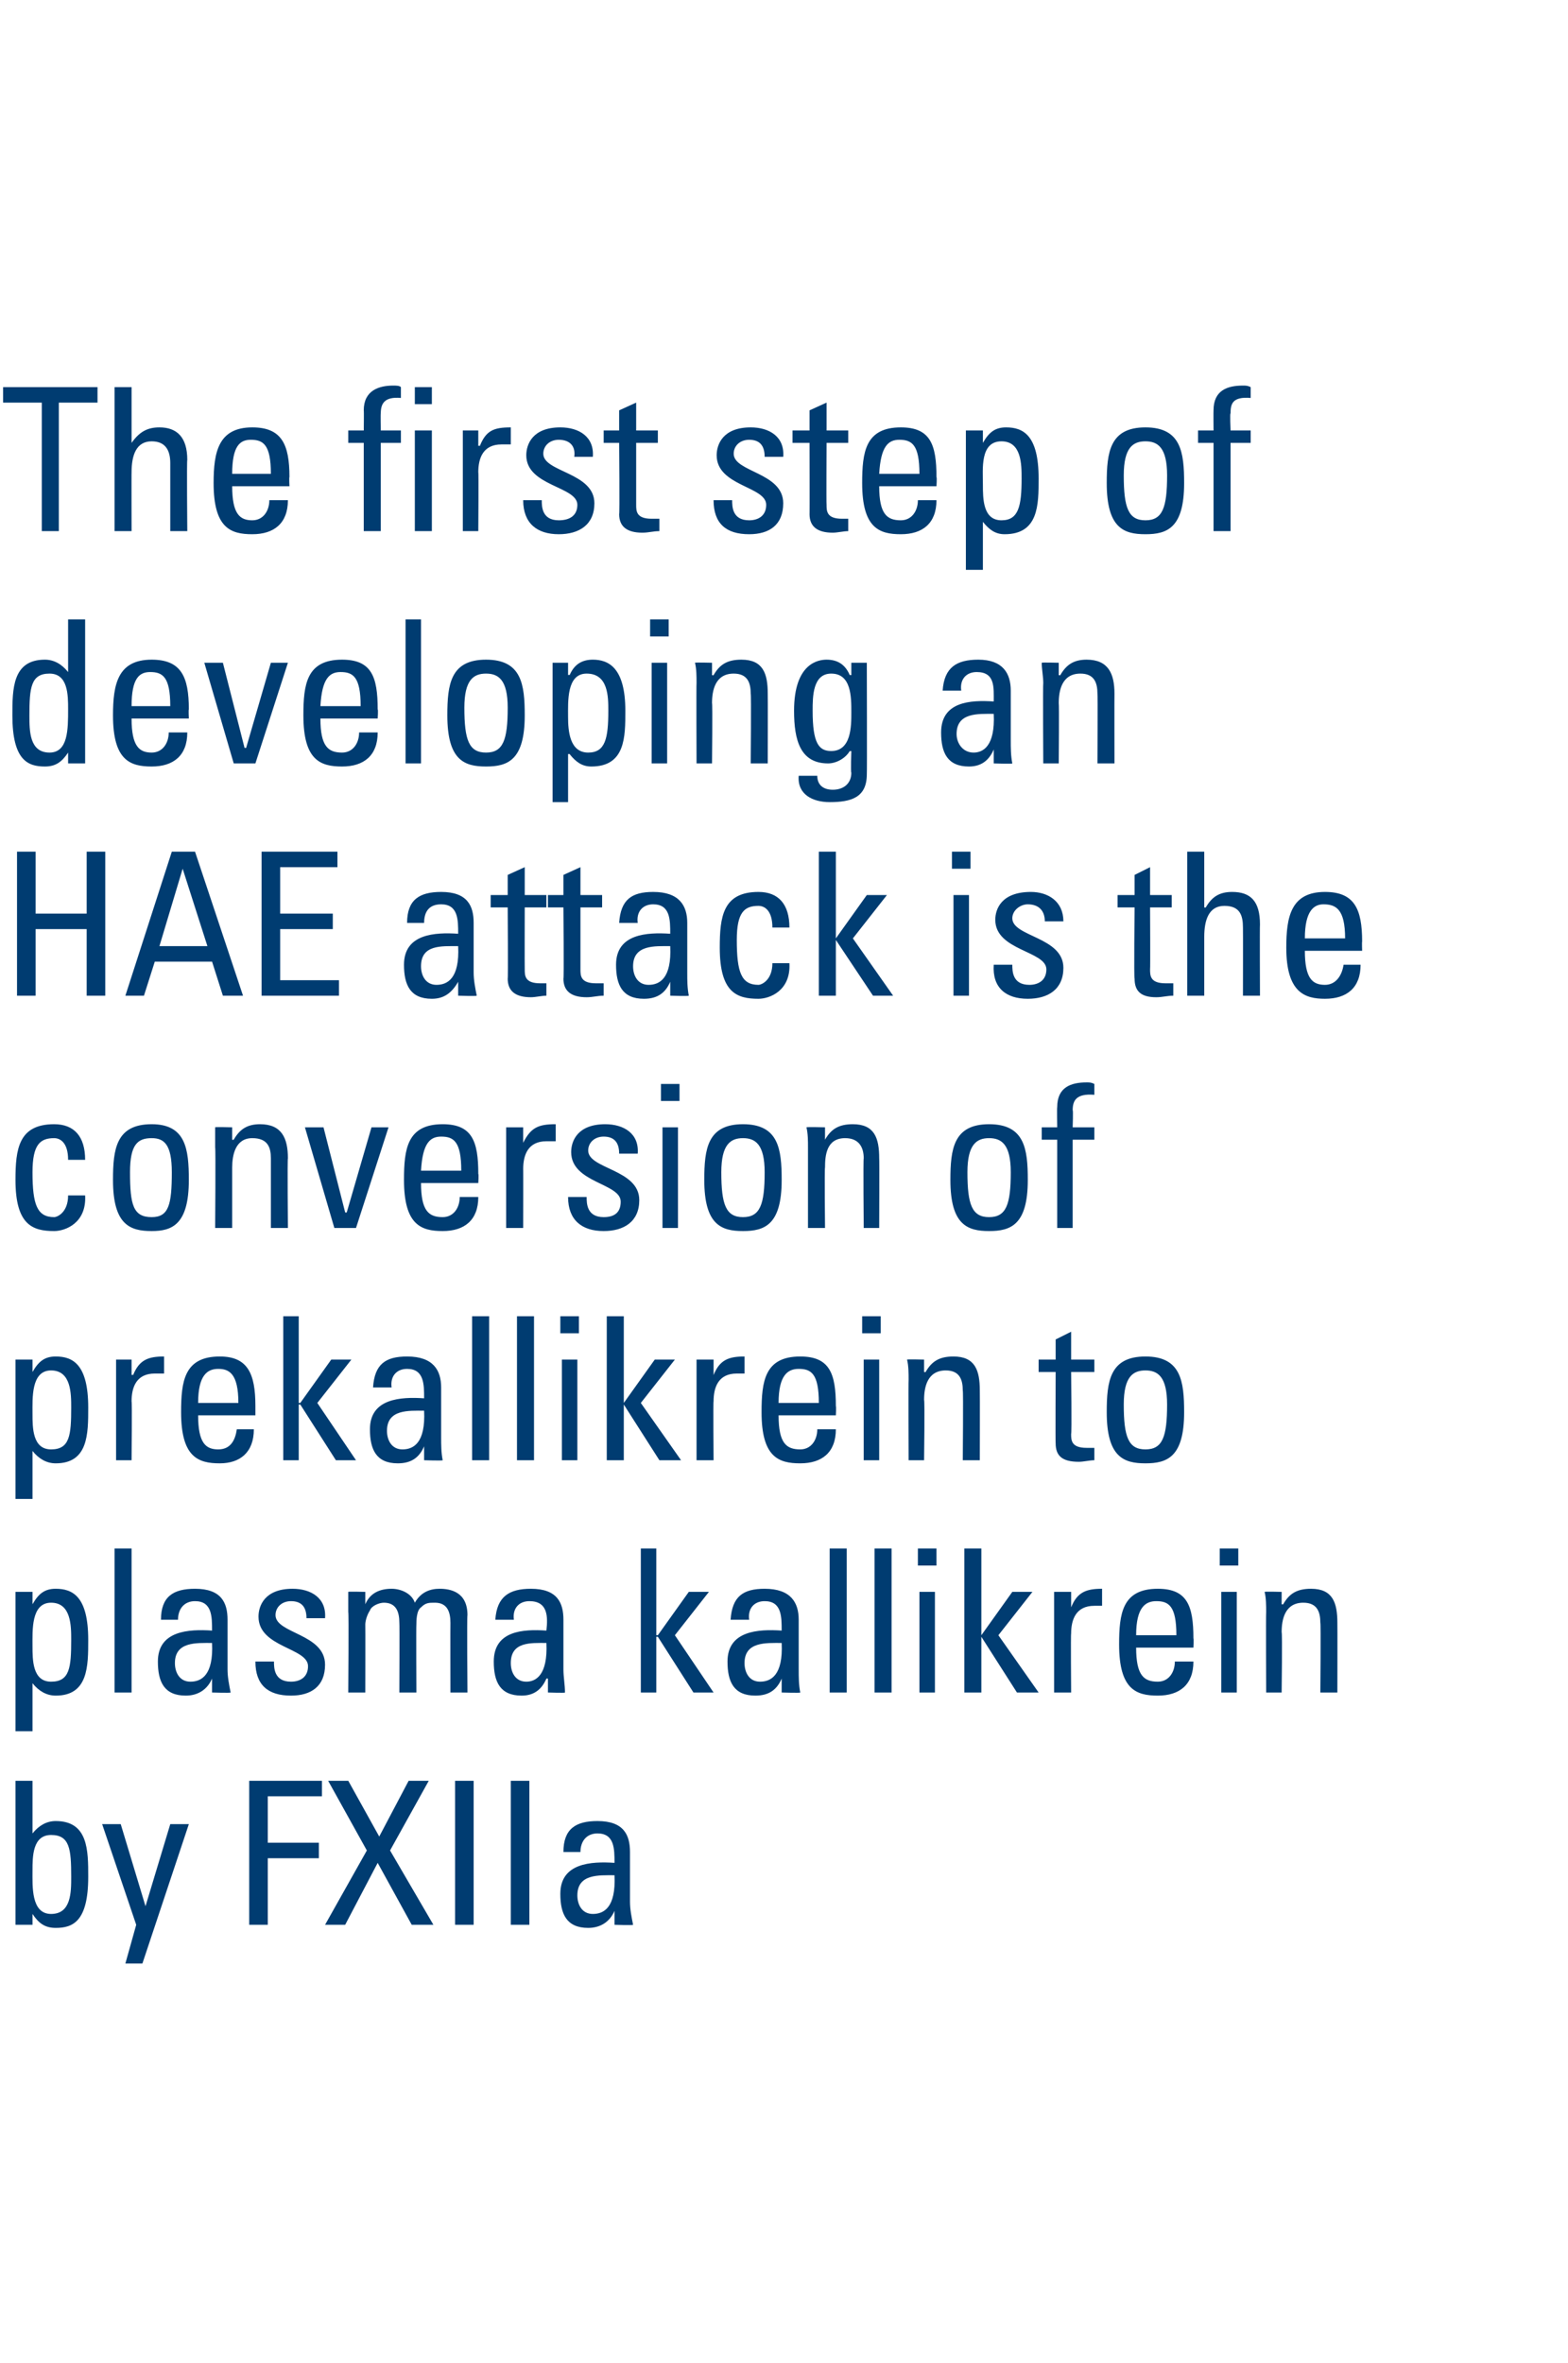 <?xml version="1.0" standalone="no"?><!DOCTYPE svg PUBLIC "-//W3C//DTD SVG 1.1//EN" "http://www.w3.org/Graphics/SVG/1.1/DTD/svg11.dtd"><svg xmlns="http://www.w3.org/2000/svg" version="1.1" width="101.3px" height="152.6px" viewBox="0 -1 101.3 152.6" style="top:-1px">  <desc>The first step of developing an HAE attack is the conversion of prekallikrein to plasma kallikrein by FXIIa</desc>  <defs/>  <g id="Polygon193315">    <path d="M 3.3 122.6 C 4.6 122.6 4.6 121.2 4.6 120.2 C 4.6 118.4 4.5 117.5 3.3 117.5 C 2.1 117.5 2.1 118.9 2.1 119.8 C 2.1 120.8 2 122.6 3.3 122.6 Z M 2.1 123.3 L 1 123.3 L 1 114 L 2.1 114 L 2.1 117.4 C 2.1 117.4 2.13 117.44 2.1 117.4 C 2.5 116.9 3 116.6 3.6 116.6 C 5.7 116.6 5.7 118.5 5.7 120.2 C 5.7 123.1 4.7 123.5 3.6 123.5 C 2.9 123.5 2.5 123.2 2.1 122.6 C 2.12 122.56 2.1 122.6 2.1 122.6 L 2.1 123.3 Z M 9.4 122.1 L 9.4 122.1 L 11 116.8 L 12.2 116.8 L 9.2 125.8 L 8.1 125.8 L 8.8 123.3 L 6.6 116.8 L 7.8 116.8 L 9.4 122.1 Z M 16.1 123.3 L 16.1 114 L 20.8 114 L 20.8 115 L 17.3 115 L 17.3 118 L 20.6 118 L 20.6 119 L 17.3 119 L 17.3 123.3 L 16.1 123.3 Z M 28 123.3 L 26.6 123.3 L 24.4 119.3 L 22.3 123.3 L 21 123.3 L 23.7 118.5 L 21.2 114 L 22.5 114 L 24.5 117.6 L 26.4 114 L 27.7 114 L 25.2 118.5 L 28 123.3 Z M 30.6 123.3 L 29.4 123.3 L 29.4 114 L 30.6 114 L 30.6 123.3 Z M 34.2 123.3 L 33 123.3 L 33 114 L 34.2 114 L 34.2 123.3 Z M 37.3 121.4 C 37.3 122 37.6 122.6 38.3 122.6 C 39 122.6 39.8 122.2 39.7 120.1 C 38.7 120.1 37.3 120 37.3 121.4 Z M 39.7 122.4 C 39.7 122.4 39.68 122.39 39.7 122.4 C 39.4 123.1 38.8 123.5 38 123.5 C 36.6 123.5 36.2 122.6 36.2 121.3 C 36.2 119.3 38.2 119.2 39.7 119.3 C 39.7 118.4 39.7 117.4 38.6 117.4 C 37.9 117.4 37.5 117.9 37.5 118.6 C 37.5 118.6 36.4 118.6 36.4 118.6 C 36.4 117.1 37.2 116.6 38.6 116.6 C 40.3 116.6 40.7 117.5 40.7 118.6 C 40.7 118.6 40.7 121.8 40.7 121.8 C 40.7 122.3 40.8 122.8 40.9 123.3 C 40.87 123.34 39.7 123.3 39.7 123.3 L 39.7 122.4 Z " stroke="none" fill="#003c71"/>  </g>  <g id="Polygon193314">    <path d="M 4.6 104.9 C 4.6 104 4.6 102.5 3.3 102.5 C 2 102.5 2.1 104.3 2.1 105.3 C 2.1 106.2 2.1 107.6 3.3 107.6 C 4.5 107.6 4.6 106.7 4.6 104.9 Z M 2.1 102.6 C 2.1 102.6 2.12 102.55 2.1 102.6 C 2.5 101.9 2.9 101.6 3.6 101.6 C 4.7 101.6 5.7 102.1 5.7 104.9 C 5.7 106.6 5.7 108.5 3.6 108.5 C 3 108.5 2.5 108.2 2.1 107.7 C 2.13 107.68 2.1 107.7 2.1 107.7 L 2.1 110.8 L 1 110.8 L 1 101.8 L 2.1 101.8 L 2.1 102.6 Z M 8.5 108.3 L 7.4 108.3 L 7.4 99 L 8.5 99 L 8.5 108.3 Z M 11.3 106.4 C 11.3 107 11.6 107.6 12.3 107.6 C 13 107.6 13.8 107.2 13.7 105.1 C 12.7 105.1 11.3 105 11.3 106.4 Z M 13.7 107.4 C 13.7 107.4 13.68 107.39 13.7 107.4 C 13.4 108.1 12.8 108.5 12 108.5 C 10.6 108.5 10.2 107.6 10.2 106.3 C 10.2 104.3 12.2 104.2 13.7 104.3 C 13.7 103.4 13.7 102.4 12.6 102.4 C 11.9 102.4 11.5 102.9 11.5 103.6 C 11.5 103.6 10.4 103.6 10.4 103.6 C 10.4 102.1 11.2 101.6 12.6 101.6 C 14.3 101.6 14.7 102.5 14.7 103.6 C 14.7 103.6 14.7 106.8 14.7 106.8 C 14.7 107.3 14.8 107.8 14.9 108.3 C 14.87 108.34 13.7 108.3 13.7 108.3 L 13.7 107.4 Z M 18.8 108.5 C 17.3 108.5 16.5 107.8 16.5 106.3 C 16.5 106.3 17.7 106.3 17.7 106.3 C 17.7 106.7 17.7 107.6 18.8 107.6 C 19.4 107.6 19.9 107.3 19.9 106.6 C 19.9 105.4 16.7 105.4 16.7 103.4 C 16.7 102.7 17.1 101.6 18.9 101.6 C 20.1 101.6 21.1 102.2 21 103.5 C 21 103.5 19.8 103.5 19.8 103.5 C 19.8 102.8 19.5 102.4 18.8 102.4 C 18.2 102.4 17.8 102.8 17.8 103.3 C 17.8 104.5 21 104.5 21 106.5 C 21 107.9 20.1 108.5 18.8 108.5 Z M 25.8 108.3 C 25.8 108.3 25.82 103.79 25.8 103.8 C 25.8 103.1 25.6 102.5 24.8 102.5 C 24.5 102.5 24 102.7 23.9 103 C 23.7 103.3 23.6 103.7 23.6 103.9 C 23.61 103.92 23.6 108.3 23.6 108.3 L 22.5 108.3 C 22.5 108.3 22.54 103.14 22.5 103.1 C 22.5 102.7 22.5 102.2 22.5 101.8 C 22.48 101.77 23.6 101.8 23.6 101.8 L 23.6 102.6 C 23.6 102.6 23.63 102.59 23.6 102.6 C 23.9 101.9 24.5 101.6 25.3 101.6 C 25.9 101.6 26.6 101.9 26.8 102.5 C 27.2 101.8 27.8 101.6 28.4 101.6 C 29.1 101.6 30.2 101.8 30.2 103.3 C 30.16 103.34 30.2 108.3 30.2 108.3 L 29.1 108.3 C 29.1 108.3 29.09 103.79 29.1 103.8 C 29.1 103.1 28.9 102.5 28.1 102.5 C 27.7 102.5 27.5 102.5 27.2 102.8 C 26.9 103 26.9 103.7 26.9 103.9 C 26.88 103.92 26.9 108.3 26.9 108.3 L 25.8 108.3 Z M 33 106.4 C 33 107 33.3 107.6 34 107.6 C 34.6 107.6 35.4 107.2 35.3 105.1 C 34.3 105.1 33 105 33 106.4 Z M 35.4 107.4 C 35.4 107.4 35.33 107.39 35.3 107.4 C 35 108.1 34.5 108.5 33.7 108.5 C 32.3 108.5 31.9 107.6 31.9 106.3 C 31.9 104.3 33.8 104.2 35.3 104.3 C 35.4 103.4 35.4 102.4 34.2 102.4 C 33.5 102.4 33.1 102.9 33.2 103.6 C 33.2 103.6 32 103.6 32 103.6 C 32.1 102.1 32.9 101.6 34.3 101.6 C 36 101.6 36.4 102.5 36.4 103.6 C 36.4 103.6 36.4 106.8 36.4 106.8 C 36.4 107.3 36.5 107.8 36.5 108.3 C 36.53 108.34 35.4 108.3 35.4 108.3 L 35.4 107.4 Z M 42.4 108.3 L 41.4 108.3 L 41.4 99 L 42.4 99 L 42.4 104.6 L 42.5 104.6 L 44.5 101.8 L 45.8 101.8 L 43.6 104.6 L 46.1 108.3 L 44.8 108.3 L 42.5 104.7 L 42.4 104.7 L 42.4 108.3 Z M 48.1 106.4 C 48.1 107 48.4 107.6 49.1 107.6 C 49.8 107.6 50.6 107.2 50.5 105.1 C 49.5 105.1 48.1 105 48.1 106.4 Z M 50.5 107.4 C 50.5 107.4 50.49 107.39 50.5 107.4 C 50.2 108.1 49.7 108.5 48.8 108.5 C 47.4 108.5 47 107.6 47 106.3 C 47 104.3 49 104.2 50.5 104.3 C 50.5 103.4 50.5 102.4 49.4 102.4 C 48.7 102.4 48.3 102.9 48.4 103.6 C 48.4 103.6 47.2 103.6 47.2 103.6 C 47.3 102.1 48 101.6 49.4 101.6 C 51.1 101.6 51.6 102.5 51.6 103.6 C 51.6 103.6 51.6 106.8 51.6 106.8 C 51.6 107.3 51.6 107.8 51.7 108.3 C 51.69 108.34 50.5 108.3 50.5 108.3 L 50.5 107.4 Z M 54.7 108.3 L 53.6 108.3 L 53.6 99 L 54.7 99 L 54.7 108.3 Z M 57.6 108.3 L 56.5 108.3 L 56.5 99 L 57.6 99 L 57.6 108.3 Z M 60.4 108.3 L 59.4 108.3 L 59.4 101.8 L 60.4 101.8 L 60.4 108.3 Z M 59.3 99 L 60.5 99 L 60.5 100.1 L 59.3 100.1 L 59.3 99 Z M 63.4 108.3 L 62.3 108.3 L 62.3 99 L 63.4 99 L 63.4 104.6 L 63.4 104.6 L 65.4 101.8 L 66.7 101.8 L 64.5 104.6 L 67.1 108.3 L 65.7 108.3 L 63.4 104.7 L 63.4 104.7 L 63.4 108.3 Z M 69.2 102.8 C 69.2 102.8 69.2 102.76 69.2 102.8 C 69.6 101.8 70.2 101.6 71.2 101.6 C 71.2 101.6 71.2 102.7 71.2 102.7 C 71.1 102.7 71 102.7 70.9 102.7 C 70.8 102.7 70.8 102.7 70.7 102.7 C 69.5 102.7 69.2 103.6 69.2 104.5 C 69.17 104.46 69.2 108.3 69.2 108.3 L 68.1 108.3 L 68.1 101.8 L 69.2 101.8 L 69.2 102.8 Z M 76 104.6 C 76 102.7 75.5 102.4 74.7 102.4 C 74 102.4 73.4 102.8 73.4 104.6 C 73.4 104.6 76 104.6 76 104.6 Z M 73.4 105.4 C 73.4 107.2 73.9 107.6 74.8 107.6 C 75.5 107.6 75.9 107 75.9 106.3 C 75.9 106.3 77.1 106.3 77.1 106.3 C 77.1 107.8 76.2 108.5 74.8 108.5 C 73.4 108.5 72.3 108.1 72.3 105.2 C 72.3 103.2 72.5 101.6 74.8 101.6 C 76.7 101.6 77.1 102.7 77.1 104.8 C 77.13 104.84 77.1 105.4 77.1 105.4 C 77.1 105.4 73.43 105.4 73.4 105.4 Z M 79.9 108.3 L 78.9 108.3 L 78.9 101.8 L 79.9 101.8 L 79.9 108.3 Z M 78.8 99 L 80 99 L 80 100.1 L 78.8 100.1 L 78.8 99 Z M 85.3 108.3 C 85.3 108.3 85.34 103.79 85.3 103.8 C 85.3 103.1 85.1 102.5 84.2 102.5 C 83 102.5 82.8 103.6 82.8 104.4 C 82.85 104.45 82.8 108.3 82.8 108.3 L 81.8 108.3 C 81.8 108.3 81.78 103.14 81.8 103.1 C 81.8 102.7 81.8 102.2 81.7 101.8 C 81.72 101.77 82.8 101.8 82.8 101.8 L 82.8 102.6 C 82.8 102.6 82.9 102.62 82.9 102.6 C 83.3 101.9 83.8 101.6 84.7 101.6 C 86.1 101.6 86.4 102.5 86.4 103.8 C 86.41 103.79 86.4 108.3 86.4 108.3 L 85.3 108.3 Z " stroke="none" fill="#003c71"/>  </g>  <g id="Polygon193313">    <path d="M 4.6 89.9 C 4.6 89 4.6 87.5 3.3 87.5 C 2 87.5 2.1 89.3 2.1 90.3 C 2.1 91.2 2.1 92.6 3.3 92.6 C 4.5 92.6 4.6 91.7 4.6 89.9 Z M 2.1 87.6 C 2.1 87.6 2.12 87.55 2.1 87.6 C 2.5 86.9 2.9 86.6 3.6 86.6 C 4.7 86.6 5.7 87.1 5.7 89.9 C 5.7 91.6 5.7 93.5 3.6 93.5 C 3 93.5 2.5 93.2 2.1 92.7 C 2.13 92.68 2.1 92.7 2.1 92.7 L 2.1 95.8 L 1 95.8 L 1 86.8 L 2.1 86.8 L 2.1 87.6 Z M 8.5 87.8 C 8.5 87.8 8.57 87.76 8.6 87.8 C 9 86.8 9.6 86.6 10.6 86.6 C 10.6 86.6 10.6 87.7 10.6 87.7 C 10.5 87.7 10.4 87.7 10.3 87.7 C 10.2 87.7 10.1 87.7 10 87.7 C 8.8 87.7 8.5 88.6 8.5 89.5 C 8.54 89.46 8.5 93.3 8.5 93.3 L 7.5 93.3 L 7.5 86.8 L 8.5 86.8 L 8.5 87.8 Z M 15.4 89.6 C 15.4 87.7 14.8 87.4 14.1 87.4 C 13.4 87.4 12.8 87.8 12.8 89.6 C 12.8 89.6 15.4 89.6 15.4 89.6 Z M 12.8 90.4 C 12.8 92.2 13.3 92.6 14.1 92.6 C 14.9 92.6 15.2 92 15.3 91.3 C 15.3 91.3 16.4 91.3 16.4 91.3 C 16.4 92.8 15.5 93.5 14.2 93.5 C 12.8 93.5 11.7 93.1 11.7 90.2 C 11.7 88.2 11.9 86.6 14.2 86.6 C 16 86.6 16.5 87.7 16.5 89.8 C 16.5 89.84 16.5 90.4 16.5 90.4 C 16.5 90.4 12.8 90.4 12.8 90.4 Z M 19.3 93.3 L 18.3 93.3 L 18.3 84 L 19.3 84 L 19.3 89.6 L 19.4 89.6 L 21.4 86.8 L 22.7 86.8 L 20.5 89.6 L 23 93.3 L 21.7 93.3 L 19.4 89.7 L 19.3 89.7 L 19.3 93.3 Z M 25 91.4 C 25 92 25.3 92.6 26 92.6 C 26.7 92.6 27.5 92.2 27.4 90.1 C 26.4 90.1 25 90 25 91.4 Z M 27.4 92.4 C 27.4 92.4 27.39 92.39 27.4 92.4 C 27.1 93.1 26.6 93.5 25.7 93.5 C 24.3 93.5 23.9 92.6 23.9 91.3 C 23.9 89.3 25.9 89.2 27.4 89.3 C 27.4 88.4 27.4 87.4 26.3 87.4 C 25.6 87.4 25.2 87.9 25.3 88.6 C 25.3 88.6 24.1 88.6 24.1 88.6 C 24.2 87.1 24.9 86.6 26.3 86.6 C 28 86.6 28.5 87.5 28.5 88.6 C 28.5 88.6 28.5 91.8 28.5 91.8 C 28.5 92.3 28.5 92.8 28.6 93.3 C 28.59 93.34 27.4 93.3 27.4 93.3 L 27.4 92.4 Z M 31.6 93.3 L 30.5 93.3 L 30.5 84 L 31.6 84 L 31.6 93.3 Z M 34.5 93.3 L 33.4 93.3 L 33.4 84 L 34.5 84 L 34.5 93.3 Z M 37.3 93.3 L 36.3 93.3 L 36.3 86.8 L 37.3 86.8 L 37.3 93.3 Z M 36.2 84 L 37.4 84 L 37.4 85.1 L 36.2 85.1 L 36.2 84 Z M 40.3 93.3 L 39.2 93.3 L 39.2 84 L 40.3 84 L 40.3 89.6 L 40.3 89.6 L 42.3 86.8 L 43.6 86.8 L 41.4 89.6 L 44 93.3 L 42.6 93.3 L 40.3 89.7 L 40.3 89.7 L 40.3 93.3 Z M 46.1 87.8 C 46.1 87.8 46.1 87.76 46.1 87.8 C 46.5 86.8 47.1 86.6 48.1 86.6 C 48.1 86.6 48.1 87.7 48.1 87.7 C 48 87.7 47.9 87.7 47.8 87.7 C 47.7 87.7 47.7 87.7 47.6 87.7 C 46.4 87.7 46.1 88.6 46.1 89.5 C 46.07 89.46 46.1 93.3 46.1 93.3 L 45 93.3 L 45 86.8 L 46.1 86.8 L 46.1 87.8 Z M 52.9 89.6 C 52.9 87.7 52.4 87.4 51.6 87.4 C 50.9 87.4 50.3 87.8 50.3 89.6 C 50.3 89.6 52.9 89.6 52.9 89.6 Z M 50.3 90.4 C 50.3 92.2 50.8 92.6 51.7 92.6 C 52.4 92.6 52.8 92 52.8 91.3 C 52.8 91.3 54 91.3 54 91.3 C 54 92.8 53.1 93.5 51.7 93.5 C 50.3 93.5 49.2 93.1 49.2 90.2 C 49.2 88.2 49.4 86.6 51.7 86.6 C 53.6 86.6 54 87.7 54 89.8 C 54.03 89.84 54 90.4 54 90.4 C 54 90.4 50.33 90.4 50.3 90.4 Z M 56.8 93.3 L 55.8 93.3 L 55.8 86.8 L 56.8 86.8 L 56.8 93.3 Z M 55.7 84 L 56.9 84 L 56.9 85.1 L 55.7 85.1 L 55.7 84 Z M 62.2 93.3 C 62.2 93.3 62.24 88.79 62.2 88.8 C 62.2 88.1 62 87.5 61.1 87.5 C 59.9 87.5 59.7 88.6 59.7 89.4 C 59.75 89.45 59.7 93.3 59.7 93.3 L 58.7 93.3 C 58.7 93.3 58.68 88.14 58.7 88.1 C 58.7 87.7 58.7 87.2 58.6 86.8 C 58.62 86.77 59.7 86.8 59.7 86.8 L 59.7 87.6 C 59.7 87.6 59.8 87.62 59.8 87.6 C 60.2 86.9 60.7 86.6 61.6 86.6 C 63 86.6 63.3 87.5 63.3 88.8 C 63.31 88.79 63.3 93.3 63.3 93.3 L 62.2 93.3 Z M 68.2 86.8 L 68.2 85.5 L 69.2 85 L 69.2 86.8 L 70.7 86.8 L 70.7 87.6 L 69.2 87.6 C 69.2 87.6 69.25 91.6 69.2 91.6 C 69.2 92 69.2 92.5 70.2 92.5 C 70.3 92.5 70.5 92.5 70.7 92.5 C 70.7 92.5 70.7 93.3 70.7 93.3 C 70.4 93.3 70 93.4 69.7 93.4 C 68.6 93.4 68.2 93 68.2 92.2 C 68.18 92.25 68.2 87.6 68.2 87.6 L 67.1 87.6 L 67.1 86.8 L 68.2 86.8 Z M 75.4 89.7 C 75.4 87.9 74.8 87.5 74 87.5 C 73.2 87.5 72.6 87.9 72.6 89.7 C 72.6 91.8 72.9 92.6 74 92.6 C 75.1 92.6 75.4 91.8 75.4 89.7 Z M 71.5 90.2 C 71.5 88.2 71.7 86.6 74 86.6 C 76.3 86.6 76.5 88.2 76.5 90.2 C 76.5 93.1 75.4 93.5 74 93.5 C 72.6 93.5 71.5 93.1 71.5 90.2 Z " stroke="none" fill="#003c71"/>  </g>  <g id="Polygon193312">    <path d="M 4.4 73.9 C 4.4 72.8 3.9 72.5 3.5 72.5 C 2.6 72.5 2.1 72.9 2.1 74.7 C 2.1 76.8 2.4 77.6 3.5 77.6 C 3.7 77.6 4.4 77.3 4.4 76.2 C 4.4 76.2 5.5 76.2 5.5 76.2 C 5.6 78 4.2 78.5 3.5 78.5 C 2.1 78.5 1 78.1 1 75.2 C 1 73.2 1.2 71.6 3.5 71.6 C 4.8 71.6 5.5 72.4 5.5 73.9 C 5.5 73.9 4.4 73.9 4.4 73.9 Z M 11.1 74.7 C 11.1 72.9 10.6 72.5 9.8 72.5 C 8.9 72.5 8.4 72.9 8.4 74.7 C 8.4 76.8 8.6 77.6 9.8 77.6 C 10.9 77.6 11.1 76.8 11.1 74.7 Z M 7.3 75.2 C 7.3 73.2 7.5 71.6 9.8 71.6 C 12 71.6 12.2 73.2 12.2 75.2 C 12.2 78.1 11.1 78.5 9.8 78.5 C 8.4 78.5 7.3 78.1 7.3 75.2 Z M 17.5 78.3 C 17.5 78.3 17.5 73.79 17.5 73.8 C 17.5 73.1 17.3 72.5 16.3 72.5 C 15.2 72.5 15 73.6 15 74.4 C 15 74.45 15 78.3 15 78.3 L 13.9 78.3 C 13.9 78.3 13.94 73.14 13.9 73.1 C 13.9 72.7 13.9 72.2 13.9 71.8 C 13.87 71.77 15 71.8 15 71.8 L 15 72.6 C 15 72.6 15.05 72.62 15.1 72.6 C 15.5 71.9 16 71.6 16.8 71.6 C 18.2 71.6 18.6 72.5 18.6 73.8 C 18.56 73.79 18.6 78.3 18.6 78.3 L 17.5 78.3 Z M 19.7 71.8 L 20.9 71.8 L 22.3 77.3 L 22.4 77.3 L 24 71.8 L 25.1 71.8 L 23 78.3 L 21.6 78.3 L 19.7 71.8 Z M 29.8 74.6 C 29.8 72.7 29.3 72.4 28.5 72.4 C 27.8 72.4 27.3 72.8 27.2 74.6 C 27.2 74.6 29.8 74.6 29.8 74.6 Z M 27.2 75.4 C 27.2 77.2 27.7 77.6 28.6 77.6 C 29.3 77.6 29.7 77 29.7 76.3 C 29.7 76.3 30.9 76.3 30.9 76.3 C 30.9 77.8 30 78.5 28.6 78.5 C 27.2 78.5 26.1 78.1 26.1 75.2 C 26.1 73.2 26.3 71.6 28.6 71.6 C 30.5 71.6 30.9 72.7 30.9 74.8 C 30.94 74.84 30.9 75.4 30.9 75.4 C 30.9 75.4 27.25 75.4 27.2 75.4 Z M 33.8 72.8 C 33.8 72.8 33.84 72.76 33.8 72.8 C 34.3 71.8 34.8 71.6 35.9 71.6 C 35.9 71.6 35.9 72.7 35.9 72.7 C 35.8 72.7 35.7 72.7 35.6 72.7 C 35.5 72.7 35.4 72.7 35.3 72.7 C 34.1 72.7 33.8 73.6 33.8 74.5 C 33.81 74.46 33.8 78.3 33.8 78.3 L 32.7 78.3 L 32.7 71.8 L 33.8 71.8 L 33.8 72.8 Z M 39 78.5 C 37.6 78.5 36.7 77.8 36.7 76.3 C 36.7 76.3 37.9 76.3 37.9 76.3 C 37.9 76.7 37.9 77.6 39 77.6 C 39.7 77.6 40.1 77.3 40.1 76.6 C 40.1 75.4 36.9 75.4 36.9 73.4 C 36.9 72.7 37.3 71.6 39.1 71.6 C 40.3 71.6 41.3 72.2 41.2 73.5 C 41.2 73.5 40 73.5 40 73.5 C 40 72.8 39.7 72.4 39 72.4 C 38.4 72.4 38 72.8 38 73.3 C 38 74.5 41.3 74.5 41.3 76.5 C 41.3 77.9 40.3 78.5 39 78.5 Z M 43.8 78.3 L 42.8 78.3 L 42.8 71.8 L 43.8 71.8 L 43.8 78.3 Z M 42.7 69 L 43.9 69 L 43.9 70.1 L 42.7 70.1 L 42.7 69 Z M 49.4 74.7 C 49.4 72.9 48.8 72.5 48 72.5 C 47.2 72.5 46.6 72.9 46.6 74.7 C 46.6 76.8 46.9 77.6 48 77.6 C 49.1 77.6 49.4 76.8 49.4 74.7 Z M 45.5 75.2 C 45.5 73.2 45.7 71.6 48 71.6 C 50.3 71.6 50.5 73.2 50.5 75.2 C 50.5 78.1 49.4 78.5 48 78.5 C 46.6 78.5 45.5 78.1 45.5 75.2 Z M 55.8 78.3 C 55.8 78.3 55.76 73.79 55.8 73.8 C 55.8 73.1 55.5 72.5 54.6 72.5 C 53.4 72.5 53.3 73.6 53.3 74.4 C 53.26 74.45 53.3 78.3 53.3 78.3 L 52.2 78.3 C 52.2 78.3 52.2 73.14 52.2 73.1 C 52.2 72.7 52.2 72.2 52.1 71.8 C 52.13 71.77 53.3 71.8 53.3 71.8 L 53.3 72.6 C 53.3 72.6 53.31 72.62 53.3 72.6 C 53.7 71.9 54.2 71.6 55.1 71.6 C 56.5 71.6 56.8 72.5 56.8 73.8 C 56.82 73.79 56.8 78.3 56.8 78.3 L 55.8 78.3 Z M 65.3 74.7 C 65.3 72.9 64.7 72.5 63.9 72.5 C 63.1 72.5 62.5 72.9 62.5 74.7 C 62.5 76.8 62.8 77.6 63.9 77.6 C 65 77.6 65.3 76.8 65.3 74.7 Z M 61.4 75.2 C 61.4 73.2 61.6 71.6 63.9 71.6 C 66.2 71.6 66.4 73.2 66.4 75.2 C 66.4 78.1 65.3 78.5 63.9 78.5 C 62.5 78.5 61.4 78.1 61.4 75.2 Z M 68.3 71.8 C 68.3 71.8 68.28 70.5 68.3 70.5 C 68.3 69.2 69.2 68.9 70.2 68.9 C 70.4 68.9 70.5 68.9 70.7 69 C 70.7 69 70.7 69.7 70.7 69.7 C 69.5 69.6 69.3 70.1 69.3 70.7 C 69.34 70.65 69.3 71.8 69.3 71.8 L 70.7 71.8 L 70.7 72.6 L 69.3 72.6 L 69.3 78.3 L 68.3 78.3 L 68.3 72.6 L 67.3 72.6 L 67.3 71.8 L 68.3 71.8 Z " stroke="none" fill="#003c71"/>  </g>  <g id="Polygon193311">    <path d="M 1.1 63.3 L 1.1 54 L 2.3 54 L 2.3 58 L 5.6 58 L 5.6 54 L 6.8 54 L 6.8 63.3 L 5.6 63.3 L 5.6 59 L 2.3 59 L 2.3 63.3 L 1.1 63.3 Z M 11.1 54 L 12.6 54 L 15.7 63.3 L 14.4 63.3 L 13.7 61.1 L 10 61.1 L 9.3 63.3 L 8.1 63.3 L 11.1 54 Z M 11.8 55.1 L 11.8 55.1 L 10.3 60.1 L 13.4 60.1 L 11.8 55.1 Z M 16.9 63.3 L 16.9 54 L 21.8 54 L 21.8 55 L 18.1 55 L 18.1 58 L 21.5 58 L 21.5 59 L 18.1 59 L 18.1 62.3 L 21.9 62.3 L 21.9 63.3 L 16.9 63.3 Z M 27.2 61.4 C 27.2 62 27.5 62.6 28.2 62.6 C 28.9 62.6 29.7 62.2 29.6 60.1 C 28.5 60.1 27.2 60 27.2 61.4 Z M 29.6 62.4 C 29.6 62.4 29.56 62.39 29.6 62.4 C 29.2 63.1 28.7 63.5 27.9 63.5 C 26.5 63.5 26.1 62.6 26.1 61.3 C 26.1 59.3 28.1 59.2 29.6 59.3 C 29.6 58.4 29.6 57.4 28.5 57.4 C 27.7 57.4 27.4 57.9 27.4 58.6 C 27.4 58.6 26.3 58.6 26.3 58.6 C 26.3 57.1 27.1 56.6 28.5 56.6 C 30.2 56.6 30.6 57.5 30.6 58.6 C 30.6 58.6 30.6 61.8 30.6 61.8 C 30.6 62.3 30.7 62.8 30.8 63.3 C 30.76 63.34 29.6 63.3 29.6 63.3 L 29.6 62.4 Z M 32.8 56.8 L 32.8 55.5 L 33.9 55 L 33.9 56.8 L 35.3 56.8 L 35.3 57.6 L 33.9 57.6 C 33.9 57.6 33.89 61.6 33.9 61.6 C 33.9 62 33.9 62.5 34.9 62.5 C 34.9 62.5 35.1 62.5 35.3 62.5 C 35.3 62.5 35.3 63.3 35.3 63.3 C 35 63.3 34.6 63.4 34.3 63.4 C 33.3 63.4 32.8 63 32.8 62.2 C 32.83 62.25 32.8 57.6 32.8 57.6 L 31.7 57.6 L 31.7 56.8 L 32.8 56.8 Z M 36.4 56.8 L 36.4 55.5 L 37.5 55 L 37.5 56.8 L 38.9 56.8 L 38.9 57.6 L 37.5 57.6 C 37.5 57.6 37.5 61.6 37.5 61.6 C 37.5 62 37.5 62.5 38.5 62.5 C 38.6 62.5 38.7 62.5 39 62.5 C 39 62.5 39 63.3 39 63.3 C 38.6 63.3 38.3 63.4 37.9 63.4 C 36.9 63.4 36.4 63 36.4 62.2 C 36.44 62.25 36.4 57.6 36.4 57.6 L 35.4 57.6 L 35.4 56.8 L 36.4 56.8 Z M 40.9 61.4 C 40.9 62 41.2 62.6 41.9 62.6 C 42.6 62.6 43.4 62.2 43.3 60.1 C 42.3 60.1 40.9 60 40.9 61.4 Z M 43.3 62.4 C 43.3 62.4 43.29 62.39 43.3 62.4 C 43 63.1 42.5 63.5 41.6 63.5 C 40.2 63.5 39.8 62.6 39.8 61.3 C 39.8 59.3 41.8 59.2 43.3 59.3 C 43.3 58.4 43.3 57.4 42.2 57.4 C 41.5 57.4 41.1 57.9 41.2 58.6 C 41.2 58.6 40 58.6 40 58.6 C 40.1 57.1 40.8 56.6 42.2 56.6 C 43.9 56.6 44.4 57.5 44.4 58.6 C 44.4 58.6 44.4 61.8 44.4 61.8 C 44.4 62.3 44.4 62.8 44.5 63.3 C 44.48 63.34 43.3 63.3 43.3 63.3 L 43.3 62.4 Z M 49.9 58.9 C 49.9 57.8 49.4 57.5 49 57.5 C 48.1 57.5 47.6 57.9 47.6 59.7 C 47.6 61.8 47.9 62.6 49 62.6 C 49.2 62.6 49.9 62.3 49.9 61.2 C 49.9 61.2 51 61.2 51 61.2 C 51.1 63 49.7 63.5 49 63.5 C 47.6 63.5 46.5 63.1 46.5 60.2 C 46.5 58.2 46.7 56.6 49 56.6 C 50.3 56.6 51 57.4 51 58.9 C 51 58.9 49.9 58.9 49.9 58.9 Z M 54 63.3 L 52.9 63.3 L 52.9 54 L 54 54 L 54 59.6 L 54 59.6 L 56 56.8 L 57.3 56.8 L 55.1 59.6 L 57.7 63.3 L 56.4 63.3 L 54 59.7 L 54 59.7 L 54 63.3 Z M 62.6 63.3 L 61.6 63.3 L 61.6 56.8 L 62.6 56.8 L 62.6 63.3 Z M 61.5 54 L 62.7 54 L 62.7 55.1 L 61.5 55.1 L 61.5 54 Z M 66.4 63.5 C 65 63.5 64.1 62.8 64.2 61.3 C 64.2 61.3 65.4 61.3 65.4 61.3 C 65.4 61.7 65.4 62.6 66.5 62.6 C 67.1 62.6 67.6 62.3 67.6 61.6 C 67.6 60.4 64.3 60.4 64.3 58.4 C 64.3 57.7 64.7 56.6 66.6 56.6 C 67.7 56.6 68.7 57.2 68.7 58.5 C 68.7 58.5 67.5 58.5 67.5 58.5 C 67.5 57.8 67.1 57.4 66.4 57.4 C 65.9 57.4 65.4 57.8 65.4 58.3 C 65.4 59.5 68.7 59.5 68.7 61.5 C 68.7 62.9 67.7 63.5 66.4 63.5 Z M 73.3 56.8 L 73.3 55.5 L 74.3 55 L 74.3 56.8 L 75.7 56.8 L 75.7 57.6 L 74.3 57.6 C 74.3 57.6 74.32 61.6 74.3 61.6 C 74.3 62 74.3 62.5 75.3 62.5 C 75.4 62.5 75.5 62.5 75.8 62.5 C 75.8 62.5 75.8 63.3 75.8 63.3 C 75.4 63.3 75.1 63.4 74.7 63.4 C 73.7 63.4 73.3 63 73.3 62.2 C 73.25 62.25 73.3 57.6 73.3 57.6 L 72.2 57.6 L 72.2 56.8 L 73.3 56.8 Z M 80.3 63.3 C 80.3 63.3 80.31 58.89 80.3 58.9 C 80.3 58.1 80.1 57.5 79.1 57.5 C 78.1 57.5 77.8 58.4 77.8 59.5 C 77.8 59.48 77.8 63.3 77.8 63.3 L 76.7 63.3 L 76.7 54 L 77.8 54 L 77.8 57.6 C 77.8 57.6 77.85 57.62 77.9 57.6 C 78.3 56.9 78.8 56.6 79.6 56.6 C 80.8 56.6 81.4 57.2 81.4 58.7 C 81.38 58.68 81.4 63.3 81.4 63.3 L 80.3 63.3 Z M 86.9 59.6 C 86.9 57.7 86.3 57.4 85.5 57.4 C 84.9 57.4 84.3 57.8 84.3 59.6 C 84.3 59.6 86.9 59.6 86.9 59.6 Z M 84.3 60.4 C 84.3 62.2 84.8 62.6 85.6 62.6 C 86.3 62.6 86.7 62 86.8 61.3 C 86.8 61.3 87.9 61.3 87.9 61.3 C 87.9 62.8 87 63.5 85.6 63.5 C 84.3 63.5 83.1 63.1 83.1 60.2 C 83.1 58.2 83.4 56.6 85.6 56.6 C 87.5 56.6 88 57.7 88 59.8 C 87.98 59.84 88 60.4 88 60.4 C 88 60.4 84.29 60.4 84.3 60.4 Z " stroke="none" fill="#003c71"/>  </g>  <g id="Polygon193310">    <path d="M 3.2 42.5 C 2 42.5 1.9 43.4 1.9 45.2 C 1.9 46.2 1.9 47.6 3.2 47.6 C 4.4 47.6 4.4 46.1 4.4 44.8 C 4.4 43.9 4.4 42.5 3.2 42.5 Z M 4.4 39 L 5.5 39 L 5.5 48.3 L 4.4 48.3 L 4.4 47.6 C 4.4 47.6 4.38 47.56 4.4 47.6 C 4 48.2 3.6 48.5 2.9 48.5 C 1.8 48.5 0.8 48.1 0.8 45.2 C 0.8 43.5 0.8 41.6 2.9 41.6 C 3.5 41.6 4 41.9 4.4 42.4 C 4.37 42.44 4.4 42.4 4.4 42.4 L 4.4 39 Z M 11 44.6 C 11 42.7 10.5 42.4 9.7 42.4 C 9 42.4 8.5 42.8 8.5 44.6 C 8.5 44.6 11 44.6 11 44.6 Z M 8.5 45.4 C 8.5 47.2 9 47.6 9.8 47.6 C 10.5 47.6 10.9 47 10.9 46.3 C 10.9 46.3 12.1 46.3 12.1 46.3 C 12.1 47.8 11.2 48.5 9.8 48.5 C 8.4 48.5 7.3 48.1 7.3 45.2 C 7.3 43.2 7.6 41.6 9.8 41.6 C 11.7 41.6 12.2 42.7 12.2 44.8 C 12.17 44.84 12.2 45.4 12.2 45.4 C 12.2 45.4 8.48 45.4 8.5 45.4 Z M 13.2 41.8 L 14.4 41.8 L 15.8 47.3 L 15.9 47.3 L 17.5 41.8 L 18.6 41.8 L 16.5 48.3 L 15.1 48.3 L 13.2 41.8 Z M 23.3 44.6 C 23.3 42.7 22.8 42.4 22 42.4 C 21.3 42.4 20.8 42.8 20.7 44.6 C 20.7 44.6 23.3 44.6 23.3 44.6 Z M 20.7 45.4 C 20.7 47.2 21.2 47.6 22.1 47.6 C 22.8 47.6 23.2 47 23.2 46.3 C 23.2 46.3 24.4 46.3 24.4 46.3 C 24.4 47.8 23.5 48.5 22.1 48.5 C 20.7 48.5 19.6 48.1 19.6 45.2 C 19.6 43.2 19.8 41.6 22.1 41.6 C 24 41.6 24.4 42.7 24.4 44.8 C 24.44 44.84 24.4 45.4 24.4 45.4 C 24.4 45.4 20.75 45.4 20.7 45.4 Z M 27.2 48.3 L 26.2 48.3 L 26.2 39 L 27.2 39 L 27.2 48.3 Z M 32.8 44.7 C 32.8 42.9 32.2 42.5 31.4 42.5 C 30.6 42.5 30 42.9 30 44.7 C 30 46.8 30.3 47.6 31.4 47.6 C 32.5 47.6 32.8 46.8 32.8 44.7 Z M 28.9 45.2 C 28.9 43.2 29.1 41.6 31.4 41.6 C 33.7 41.6 33.9 43.2 33.9 45.2 C 33.9 48.1 32.8 48.5 31.4 48.5 C 30 48.5 28.9 48.1 28.9 45.2 Z M 39.3 44.9 C 39.3 44 39.3 42.5 37.9 42.5 C 36.6 42.5 36.7 44.3 36.7 45.3 C 36.7 46.2 36.8 47.6 38 47.6 C 39.1 47.6 39.3 46.7 39.3 44.9 Z M 36.7 42.6 C 36.7 42.6 36.78 42.55 36.8 42.6 C 37.1 41.9 37.6 41.6 38.3 41.6 C 39.3 41.6 40.4 42.1 40.4 44.9 C 40.4 46.6 40.4 48.5 38.2 48.5 C 37.6 48.5 37.2 48.2 36.8 47.7 C 36.79 47.68 36.7 47.7 36.7 47.7 L 36.7 50.8 L 35.7 50.8 L 35.7 41.8 L 36.7 41.8 L 36.7 42.6 Z M 43.1 48.3 L 42.1 48.3 L 42.1 41.8 L 43.1 41.8 L 43.1 48.3 Z M 42 39 L 43.2 39 L 43.2 40.1 L 42 40.1 L 42 39 Z M 48.5 48.3 C 48.5 48.3 48.54 43.79 48.5 43.8 C 48.5 43.1 48.3 42.5 47.4 42.5 C 46.2 42.5 46 43.6 46 44.4 C 46.04 44.45 46 48.3 46 48.3 L 45 48.3 C 45 48.3 44.98 43.14 45 43.1 C 45 42.7 45 42.2 44.9 41.8 C 44.92 41.77 46 41.8 46 41.8 L 46 42.6 C 46 42.6 46.1 42.62 46.1 42.6 C 46.5 41.9 47 41.6 47.9 41.6 C 49.3 41.6 49.6 42.5 49.6 43.8 C 49.61 43.79 49.6 48.3 49.6 48.3 L 48.5 48.3 Z M 53.7 42.5 C 52.5 42.5 52.5 44 52.5 44.9 C 52.5 47 52.9 47.5 53.7 47.5 C 55 47.5 55 45.9 55 45 C 55 44 55 42.5 53.7 42.5 Z M 55 41.8 L 56 41.8 C 56 41.8 56.02 49 56 49 C 56 50.5 55 50.8 53.6 50.8 C 52.5 50.8 51.5 50.3 51.6 49.1 C 51.6 49.1 52.8 49.1 52.8 49.1 C 52.8 49.7 53.2 50 53.8 50 C 54.5 50 55 49.6 55 48.9 C 54.95 48.88 55 47.5 55 47.5 C 55 47.5 54.91 47.52 54.9 47.5 C 54.6 48 54 48.3 53.5 48.3 C 51.7 48.3 51.3 46.8 51.3 44.9 C 51.3 41.8 52.9 41.6 53.4 41.6 C 54.1 41.6 54.6 41.9 54.9 42.6 C 54.93 42.58 55 42.6 55 42.6 L 55 41.8 Z M 61.8 46.4 C 61.8 47 62.2 47.6 62.9 47.6 C 63.5 47.6 64.3 47.2 64.2 45.1 C 63.2 45.1 61.8 45 61.8 46.4 Z M 64.2 47.4 C 64.2 47.4 64.22 47.39 64.2 47.4 C 63.9 48.1 63.4 48.5 62.6 48.5 C 61.2 48.5 60.8 47.6 60.8 46.3 C 60.8 44.3 62.7 44.2 64.2 44.3 C 64.2 43.4 64.3 42.4 63.1 42.4 C 62.4 42.4 62 42.9 62.1 43.6 C 62.1 43.6 60.9 43.6 60.9 43.6 C 61 42.1 61.8 41.6 63.2 41.6 C 64.8 41.6 65.3 42.5 65.3 43.6 C 65.3 43.6 65.3 46.8 65.3 46.8 C 65.3 47.3 65.3 47.8 65.4 48.3 C 65.41 48.34 64.2 48.3 64.2 48.3 L 64.2 47.4 Z M 70.9 48.3 C 70.9 48.3 70.93 43.79 70.9 43.8 C 70.9 43.1 70.7 42.5 69.8 42.5 C 68.6 42.5 68.4 43.6 68.4 44.4 C 68.43 44.45 68.4 48.3 68.4 48.3 L 67.4 48.3 C 67.4 48.3 67.37 43.14 67.4 43.1 C 67.4 42.7 67.3 42.2 67.3 41.8 C 67.3 41.77 68.4 41.8 68.4 41.8 L 68.4 42.6 C 68.4 42.6 68.48 42.62 68.5 42.6 C 68.9 41.9 69.4 41.6 70.2 41.6 C 71.6 41.6 72 42.5 72 43.8 C 71.99 43.79 72 48.3 72 48.3 L 70.9 48.3 Z " stroke="none" fill="#003c71"/>  </g>  <g id="Polygon193309">    <path d="M 6.3 24 L 6.3 25 L 3.8 25 L 3.8 33.3 L 2.7 33.3 L 2.7 25 L 0.2 25 L 0.2 24 L 6.3 24 Z M 11 33.3 C 11 33.3 11 28.89 11 28.9 C 11 28.1 10.7 27.5 9.8 27.5 C 8.8 27.5 8.5 28.4 8.5 29.5 C 8.49 29.48 8.5 33.3 8.5 33.3 L 7.4 33.3 L 7.4 24 L 8.5 24 L 8.5 27.6 C 8.5 27.6 8.54 27.62 8.5 27.6 C 9 26.9 9.5 26.6 10.3 26.6 C 11.4 26.6 12.1 27.2 12.1 28.7 C 12.06 28.68 12.1 33.3 12.1 33.3 L 11 33.3 Z M 17.5 29.6 C 17.5 27.7 17 27.4 16.2 27.4 C 15.5 27.4 15 27.8 15 29.6 C 15 29.6 17.5 29.6 17.5 29.6 Z M 15 30.4 C 15 32.2 15.5 32.6 16.3 32.6 C 17 32.6 17.4 32 17.4 31.3 C 17.4 31.3 18.6 31.3 18.6 31.3 C 18.6 32.8 17.7 33.5 16.3 33.5 C 14.9 33.5 13.8 33.1 13.8 30.2 C 13.8 28.2 14.1 26.6 16.3 26.6 C 18.2 26.6 18.7 27.7 18.7 29.8 C 18.67 29.84 18.7 30.4 18.7 30.4 C 18.7 30.4 14.98 30.4 15 30.4 Z M 27.9 33.3 L 26.8 33.3 L 26.8 26.8 L 27.9 26.8 L 27.9 33.3 Z M 26.8 24 L 27.9 24 L 27.9 25.1 L 26.8 25.1 L 26.8 24 Z M 23.5 26.8 C 23.5 26.8 23.52 25.5 23.5 25.5 C 23.5 24.2 24.5 23.9 25.4 23.9 C 25.6 23.9 25.8 23.9 25.9 24 C 25.9 24 25.9 24.7 25.9 24.7 C 24.8 24.6 24.6 25.1 24.6 25.7 C 24.58 25.65 24.6 26.8 24.6 26.8 L 25.9 26.8 L 25.9 27.6 L 24.6 27.6 L 24.6 33.3 L 23.5 33.3 L 23.5 27.6 L 22.5 27.6 L 22.5 26.8 L 23.5 26.8 Z M 30.9 27.8 C 30.9 27.8 30.95 27.76 31 27.8 C 31.4 26.8 31.9 26.6 33 26.6 C 33 26.6 33 27.7 33 27.7 C 32.9 27.7 32.8 27.7 32.7 27.7 C 32.6 27.7 32.5 27.7 32.4 27.7 C 31.2 27.7 30.9 28.6 30.9 29.5 C 30.93 29.46 30.9 33.3 30.9 33.3 L 29.9 33.3 L 29.9 26.8 L 30.9 26.8 L 30.9 27.8 Z M 36.1 33.5 C 34.7 33.5 33.8 32.8 33.8 31.3 C 33.8 31.3 35 31.3 35 31.3 C 35 31.7 35 32.6 36.1 32.6 C 36.8 32.6 37.3 32.3 37.3 31.6 C 37.3 30.4 34 30.4 34 28.4 C 34 27.7 34.4 26.6 36.2 26.6 C 37.4 26.6 38.4 27.2 38.3 28.5 C 38.3 28.5 37.1 28.5 37.1 28.5 C 37.2 27.8 36.8 27.4 36.1 27.4 C 35.5 27.4 35.1 27.8 35.1 28.3 C 35.1 29.5 38.4 29.5 38.4 31.5 C 38.4 32.9 37.4 33.5 36.1 33.5 Z M 40 26.8 L 40 25.5 L 41.1 25 L 41.1 26.8 L 42.5 26.8 L 42.5 27.6 L 41.1 27.6 C 41.1 27.6 41.1 31.6 41.1 31.6 C 41.1 32 41.1 32.5 42.1 32.5 C 42.2 32.5 42.3 32.5 42.6 32.5 C 42.6 32.5 42.6 33.3 42.6 33.3 C 42.2 33.3 41.9 33.4 41.5 33.4 C 40.5 33.4 40 33 40 32.2 C 40.04 32.25 40 27.6 40 27.6 L 39 27.6 L 39 26.8 L 40 26.8 Z M 48.4 33.5 C 46.9 33.5 46.1 32.8 46.1 31.3 C 46.1 31.3 47.3 31.3 47.3 31.3 C 47.3 31.7 47.3 32.6 48.4 32.6 C 49 32.6 49.5 32.3 49.5 31.6 C 49.5 30.4 46.3 30.4 46.3 28.4 C 46.3 27.7 46.7 26.6 48.5 26.6 C 49.7 26.6 50.7 27.2 50.6 28.5 C 50.6 28.5 49.4 28.5 49.4 28.5 C 49.4 27.8 49.1 27.4 48.4 27.4 C 47.8 27.4 47.4 27.8 47.4 28.3 C 47.4 29.5 50.6 29.5 50.6 31.5 C 50.6 32.9 49.7 33.5 48.4 33.5 Z M 52.3 26.8 L 52.3 25.5 L 53.4 25 L 53.4 26.8 L 54.8 26.8 L 54.8 27.6 L 53.4 27.6 C 53.4 27.6 53.38 31.6 53.4 31.6 C 53.4 32 53.4 32.5 54.4 32.5 C 54.4 32.5 54.6 32.5 54.8 32.5 C 54.8 32.5 54.8 33.3 54.8 33.3 C 54.5 33.3 54.1 33.4 53.8 33.4 C 52.8 33.4 52.3 33 52.3 32.2 C 52.31 32.25 52.3 27.6 52.3 27.6 L 51.2 27.6 L 51.2 26.8 L 52.3 26.8 Z M 59.4 29.6 C 59.4 27.7 58.9 27.4 58.1 27.4 C 57.4 27.4 56.9 27.8 56.8 29.6 C 56.8 29.6 59.4 29.6 59.4 29.6 Z M 56.8 30.4 C 56.8 32.2 57.3 32.6 58.2 32.6 C 58.9 32.6 59.3 32 59.3 31.3 C 59.3 31.3 60.5 31.3 60.5 31.3 C 60.5 32.8 59.6 33.5 58.2 33.5 C 56.8 33.5 55.7 33.1 55.7 30.2 C 55.7 28.2 55.9 26.6 58.2 26.6 C 60.1 26.6 60.5 27.7 60.5 29.8 C 60.54 29.84 60.5 30.4 60.5 30.4 C 60.5 30.4 56.85 30.4 56.8 30.4 Z M 66 29.9 C 66 29 66 27.5 64.7 27.5 C 63.3 27.5 63.5 29.3 63.5 30.3 C 63.5 31.2 63.5 32.6 64.7 32.6 C 65.8 32.6 66 31.7 66 29.9 Z M 63.5 27.6 C 63.5 27.6 63.49 27.55 63.5 27.6 C 63.9 26.9 64.3 26.6 65 26.6 C 66.1 26.6 67.1 27.1 67.1 29.9 C 67.1 31.6 67.1 33.5 64.9 33.5 C 64.3 33.5 63.9 33.2 63.5 32.7 C 63.5 32.68 63.5 32.7 63.5 32.7 L 63.5 35.8 L 62.4 35.8 L 62.4 26.8 L 63.5 26.8 L 63.5 27.6 Z M 75.4 29.7 C 75.4 27.9 74.8 27.5 74 27.5 C 73.2 27.5 72.6 27.9 72.6 29.7 C 72.6 31.8 72.9 32.6 74 32.6 C 75.1 32.6 75.4 31.8 75.4 29.7 Z M 71.5 30.2 C 71.5 28.2 71.7 26.6 74 26.6 C 76.3 26.6 76.5 28.2 76.5 30.2 C 76.5 33.1 75.4 33.5 74 33.5 C 72.6 33.5 71.5 33.1 71.5 30.2 Z M 78.4 26.8 C 78.4 26.8 78.39 25.5 78.4 25.5 C 78.4 24.2 79.3 23.9 80.3 23.9 C 80.5 23.9 80.6 23.9 80.8 24 C 80.8 24 80.8 24.7 80.8 24.7 C 79.6 24.6 79.5 25.1 79.5 25.7 C 79.45 25.65 79.5 26.8 79.5 26.8 L 80.8 26.8 L 80.8 27.6 L 79.5 27.6 L 79.5 33.3 L 78.4 33.3 L 78.4 27.6 L 77.4 27.6 L 77.4 26.8 L 78.4 26.8 Z " stroke="none" fill="#003c71"/>  </g></svg>